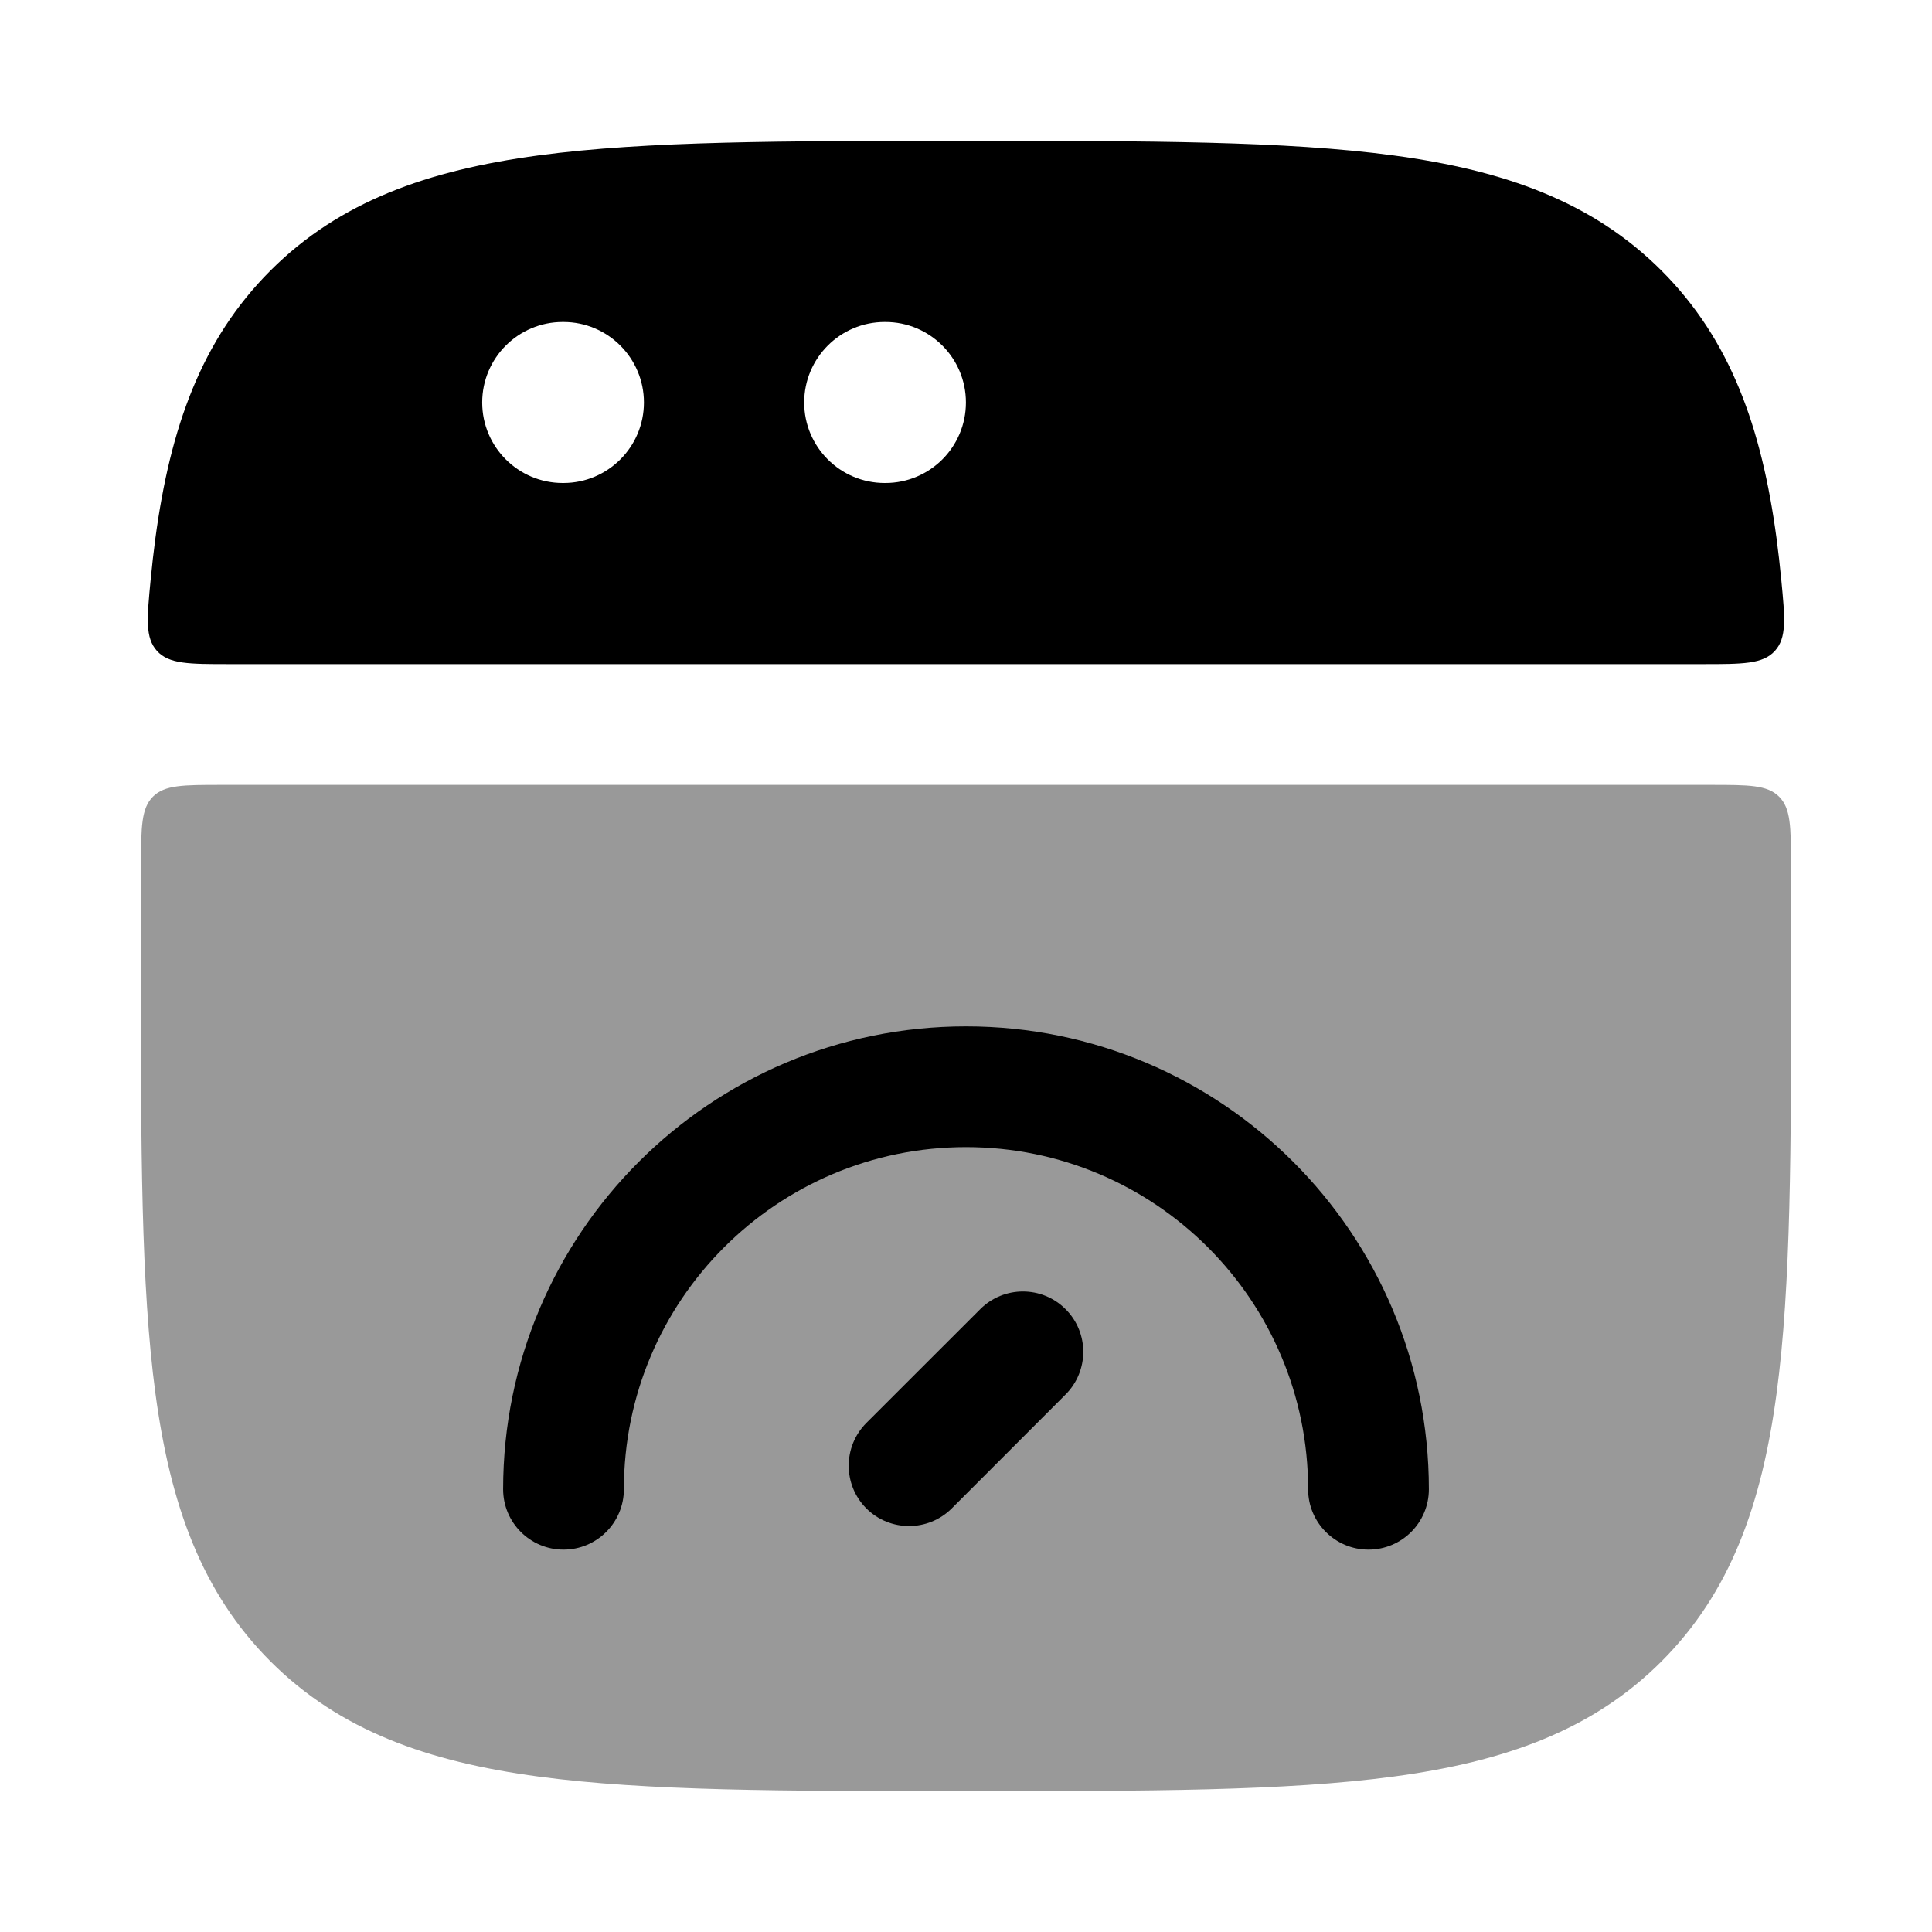 <svg width="24" height="24" viewBox="0 0 24 24" xmlns="http://www.w3.org/2000/svg">
<path opacity="0.4" d="M2.746 9.75H21.254C21.721 9.75 21.954 9.75 22.1 9.896C22.247 10.042 22.247 10.274 22.249 10.737C22.25 11.123 22.25 11.524 22.25 11.943V12.057C22.25 14.248 22.25 15.969 22.069 17.312C21.884 18.689 21.497 19.781 20.639 20.639C19.781 21.497 18.689 21.884 17.312 22.069C15.969 22.25 14.248 22.25 12.057 22.25H11.943C9.752 22.25 8.031 22.25 6.688 22.069C5.311 21.884 4.219 21.497 3.361 20.639C2.503 19.781 2.116 18.689 1.931 17.312C1.75 15.969 1.75 14.248 1.75 12.057V11.943C1.75 11.524 1.75 11.123 1.751 10.737C1.753 10.274 1.754 10.042 1.9 9.896C2.046 9.75 2.279 9.75 2.746 9.75Z" fill="currentColor"/>
<path fill-rule="evenodd" clip-rule="evenodd" d="M11.942 1.75H12.056H12.057C14.247 1.75 15.968 1.75 17.311 1.931C18.688 2.116 19.78 2.503 20.639 3.361C21.497 4.219 21.884 5.311 22.069 6.688C22.091 6.854 22.111 7.027 22.128 7.205C22.174 7.683 22.197 7.922 22.048 8.086C21.899 8.25 21.65 8.25 21.152 8.25H2.846C2.348 8.25 2.099 8.25 1.95 8.086C1.802 7.922 1.825 7.683 1.871 7.205C1.888 7.027 1.908 6.854 1.93 6.688C2.115 5.311 2.502 4.219 3.36 3.361C4.218 2.503 5.311 2.116 6.687 1.931C8.031 1.75 9.751 1.75 11.942 1.75H11.942ZM6.99 4C6.438 4 5.99 4.448 5.99 5C5.99 5.552 6.438 6 6.99 6H6.999C7.551 6 7.999 5.552 7.999 5C7.999 4.448 7.551 4 6.999 4H6.99ZM9.99 5C9.99 4.448 10.438 4 10.99 4H10.999C11.552 4 11.999 4.448 11.999 5C11.999 5.552 11.552 6 10.999 6H10.99C10.438 6 9.99 5.552 9.99 5Z" fill="currentColor"/>
<path fill-rule="evenodd" clip-rule="evenodd" d="M7.75 18.5C7.75 16.153 9.653 14.25 12 14.25C14.347 14.25 16.25 16.153 16.25 18.5C16.25 18.914 16.586 19.25 17 19.25C17.414 19.25 17.75 18.914 17.75 18.5C17.75 15.324 15.176 12.75 12 12.75C8.824 12.75 6.25 15.324 6.25 18.5C6.25 18.914 6.586 19.25 7 19.25C7.414 19.25 7.75 18.914 7.75 18.5ZM13.237 17.323C13.53 17.03 13.53 16.555 13.237 16.263C12.944 15.97 12.47 15.97 12.177 16.263L10.762 17.677C10.47 17.97 10.47 18.445 10.762 18.738C11.055 19.03 11.53 19.03 11.823 18.738L13.237 17.323Z" fill="currentColor"/>
</svg>
